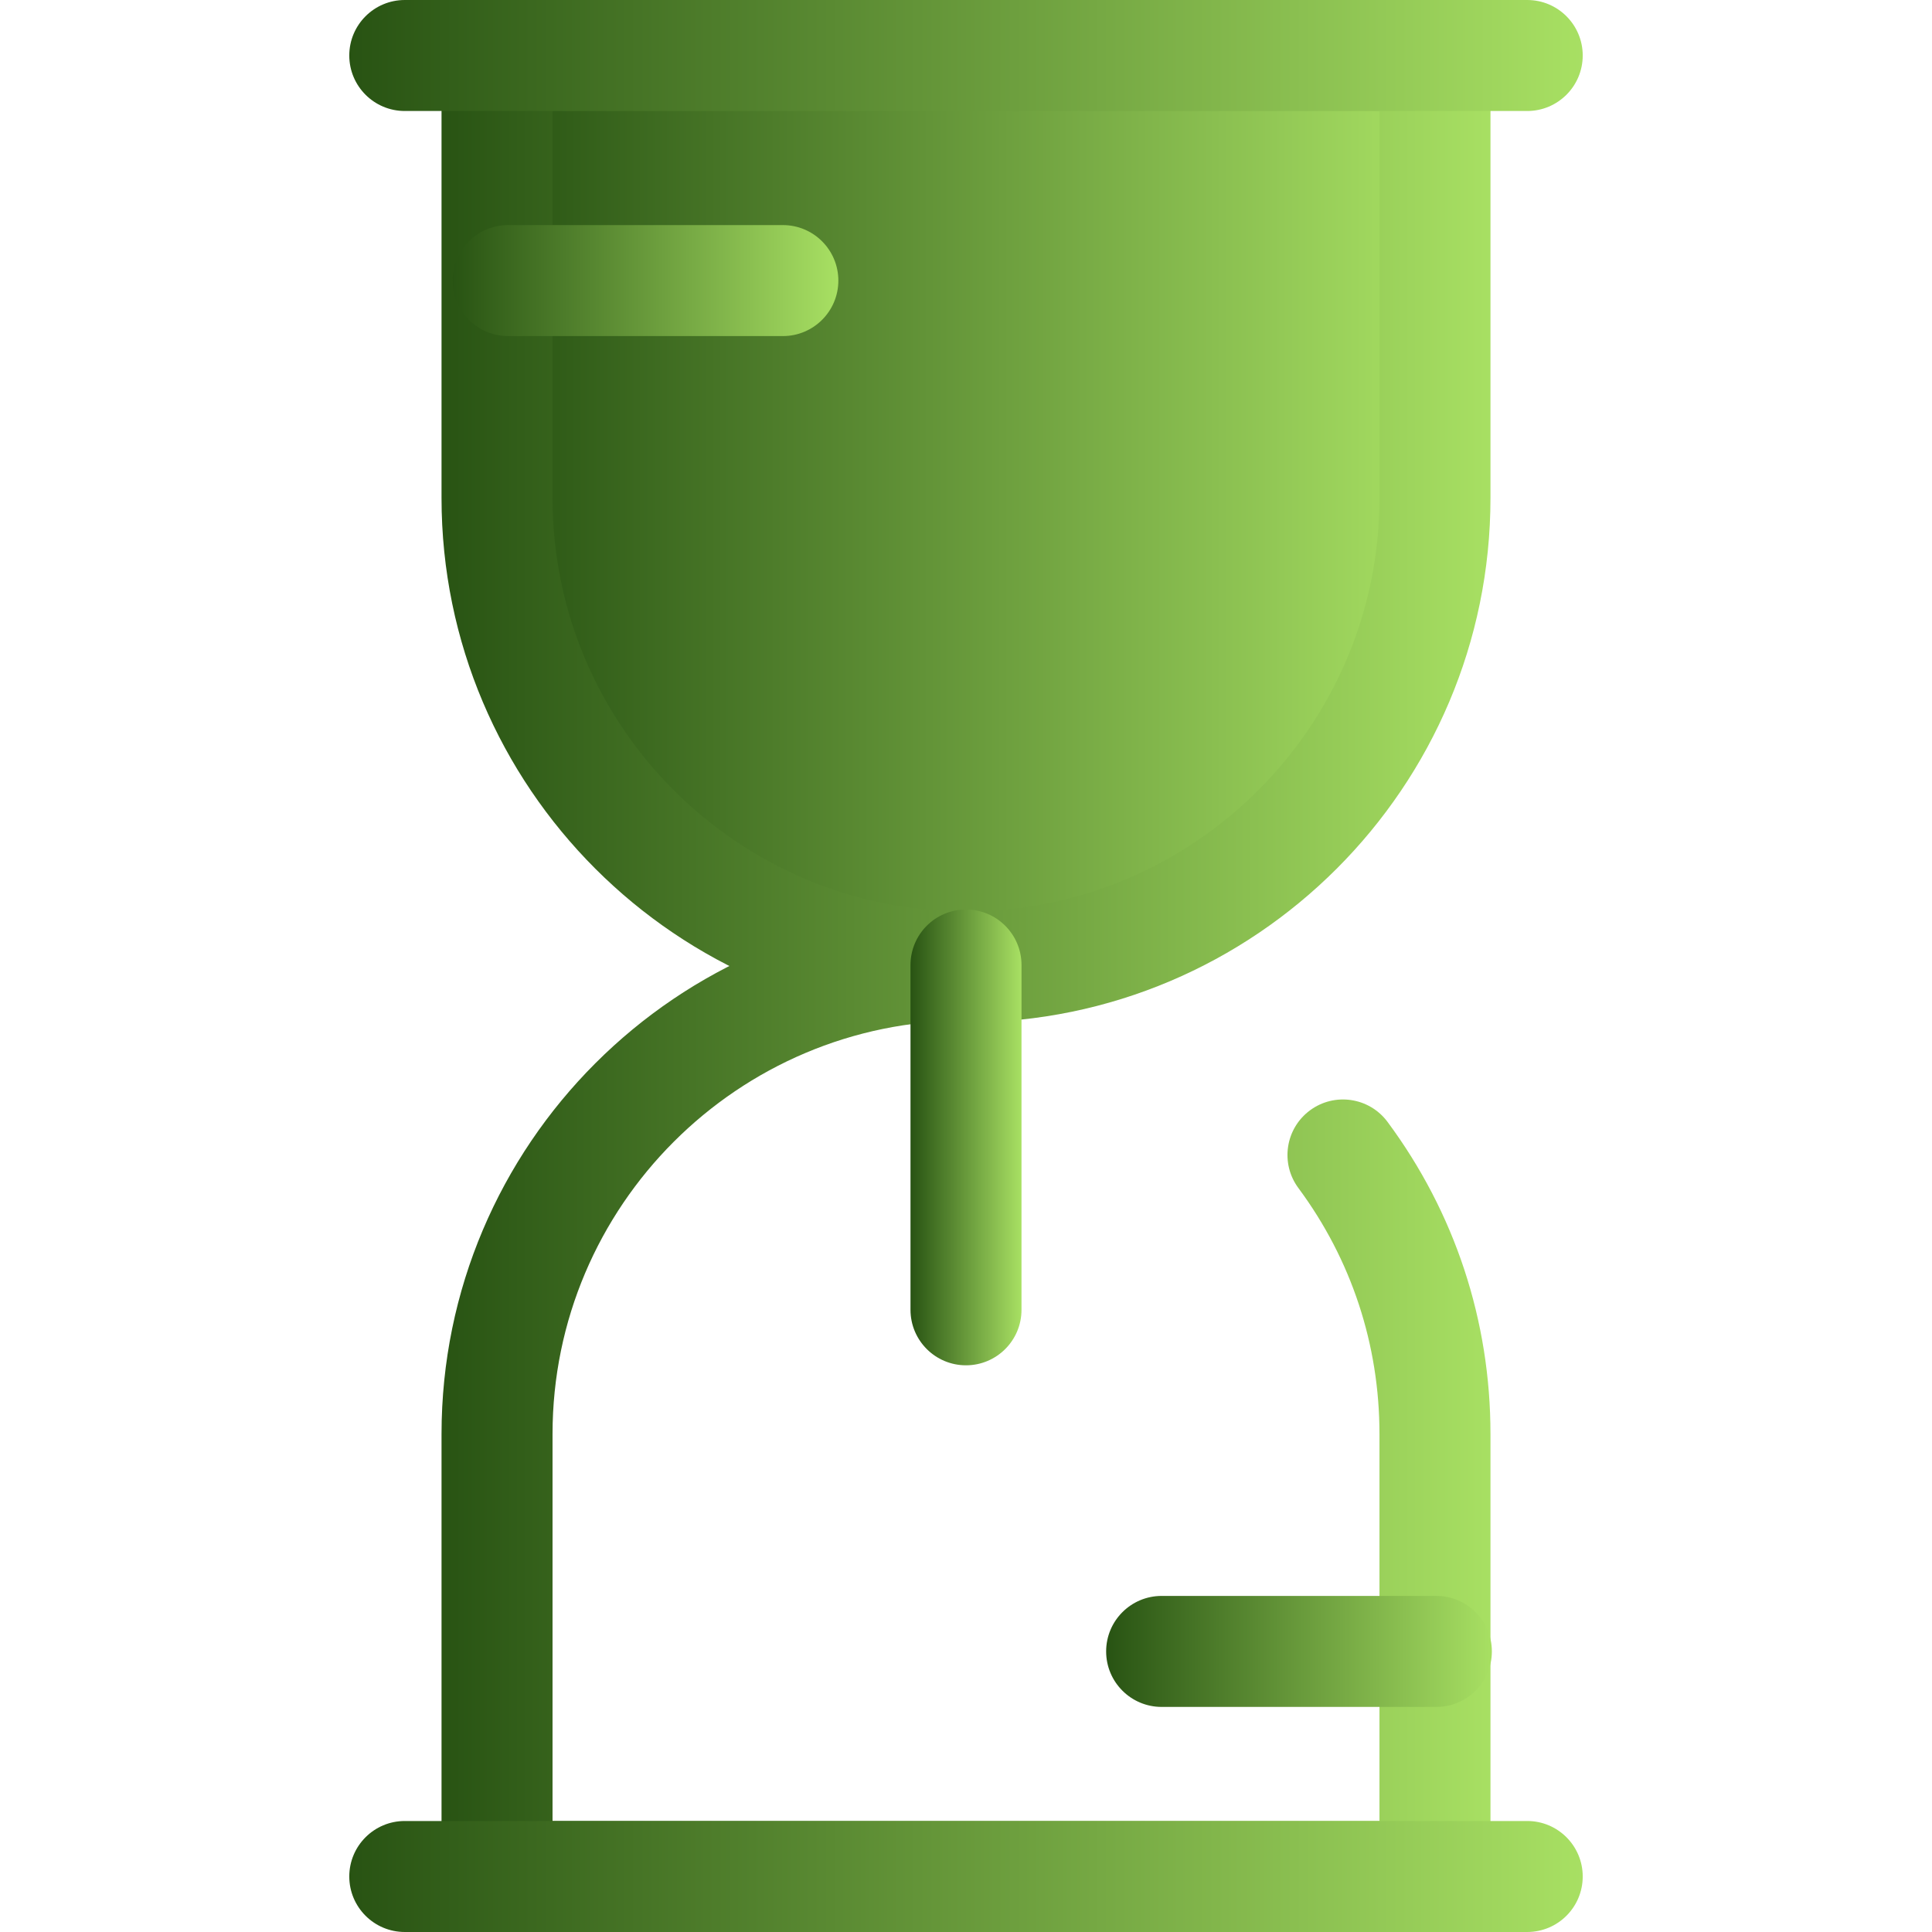 <svg version="1.1" id="Layer_1" xmlns="http://www.w3.org/2000/svg"
    xmlns:xlink="http://www.w3.org/1999/xlink" x="0px" y="0px" viewBox="0 0 512 512"
    style="enable-background:new 0 0 512 512;" xml:space="preserve"> <defs>
<linearGradient id="grad1" x1="0%" y1="0%" x2="100%" y2="0%">
 <stop offset="0%" stop-color="#285313" />
<stop offset="100%" stop-color="#a8e063" />
</linearGradient>
</defs>

<g>
<path fill="url(#grad1)" d="M380.283,512H131.719c-8.123,0-14.708-6.586-14.708-14.708V380.023
 c0-76.639,62.351-138.99,138.99-138.99c8.122,0,14.708,6.586,14.708,14.708c0,8.122-6.586,14.708-14.708,14.708
 c-60.42,0-109.574,49.155-109.574,109.574v102.561h219.148V380.023c0-23.684-7.43-46.223-21.487-65.181
 c-4.837-6.526-3.47-15.737,3.055-20.575c6.524-4.839,15.738-3.47,20.575,3.055c17.842,24.065,27.273,52.663,27.273,82.701v117.269
 C394.991,505.415,388.405,512,380.283,512z"/>
 <path fill="url(#grad1)" d="M404.729,512H107.271c-8.123,0-14.708-6.586-14.708-14.708s6.585-14.708,14.708-14.708h297.458
 c8.122,0,14.708,6.586,14.708,14.708S412.851,512,404.729,512z"/>
</g>
<path fill="url(#grad1)" d="M256.001,256.26L256.001,256.26c68.639,0,124.282-55.643,124.282-124.282V14.708H131.719v117.269
 C131.719,200.616,187.362,256.26,256.001,256.26z"/>
<g>
<path fill="url(#grad1)" d="M256.001,270.968c-76.639,0-138.99-62.351-138.99-138.99V14.708C117.011,6.586,123.595,0,131.719,0
 h248.564c8.122,0,14.708,6.586,14.708,14.708v117.269C394.991,208.618,332.639,270.968,256.001,270.968z M146.426,29.416v102.561
  c0,60.419,49.154,109.574,109.574,109.574c60.419,0,109.574-49.155,109.574-109.574V29.416H146.426z"/>
 <path fill="url(#grad1)" d="M404.729,29.416H107.271c-8.123,0-14.708-6.586-14.708-14.708S99.148,0,107.271,0h297.458
 c8.122,0,14.708,6.586,14.708,14.708S412.851,29.416,404.729,29.416z"/>
 <path fill="url(#grad1)" d="M256.001,361.82c-8.123,0-14.708-6.586-14.708-14.708V255.74c0-8.122,6.585-14.708,14.708-14.708
 c8.122,0,14.708,6.586,14.708,14.708v91.372C270.709,355.234,264.122,361.82,256.001,361.82z"/>
 <path fill="url(#grad1)" d="M207.464,89.065H134.66c-8.123,0-14.708-6.586-14.708-14.708s6.585-14.708,14.708-14.708h72.804
 c8.123,0,14.708,6.586,14.708,14.708S215.588,89.065,207.464,89.065z"/>
 <path fill="url(#grad1)" d="M380.651,452.352h-72.804c-8.122,0-14.708-6.586-14.708-14.708s6.586-14.708,14.708-14.708h72.804
 c8.122,0,14.708,6.586,14.708,14.708S388.772,452.352,380.651,452.352z"/>
</g>
</svg>